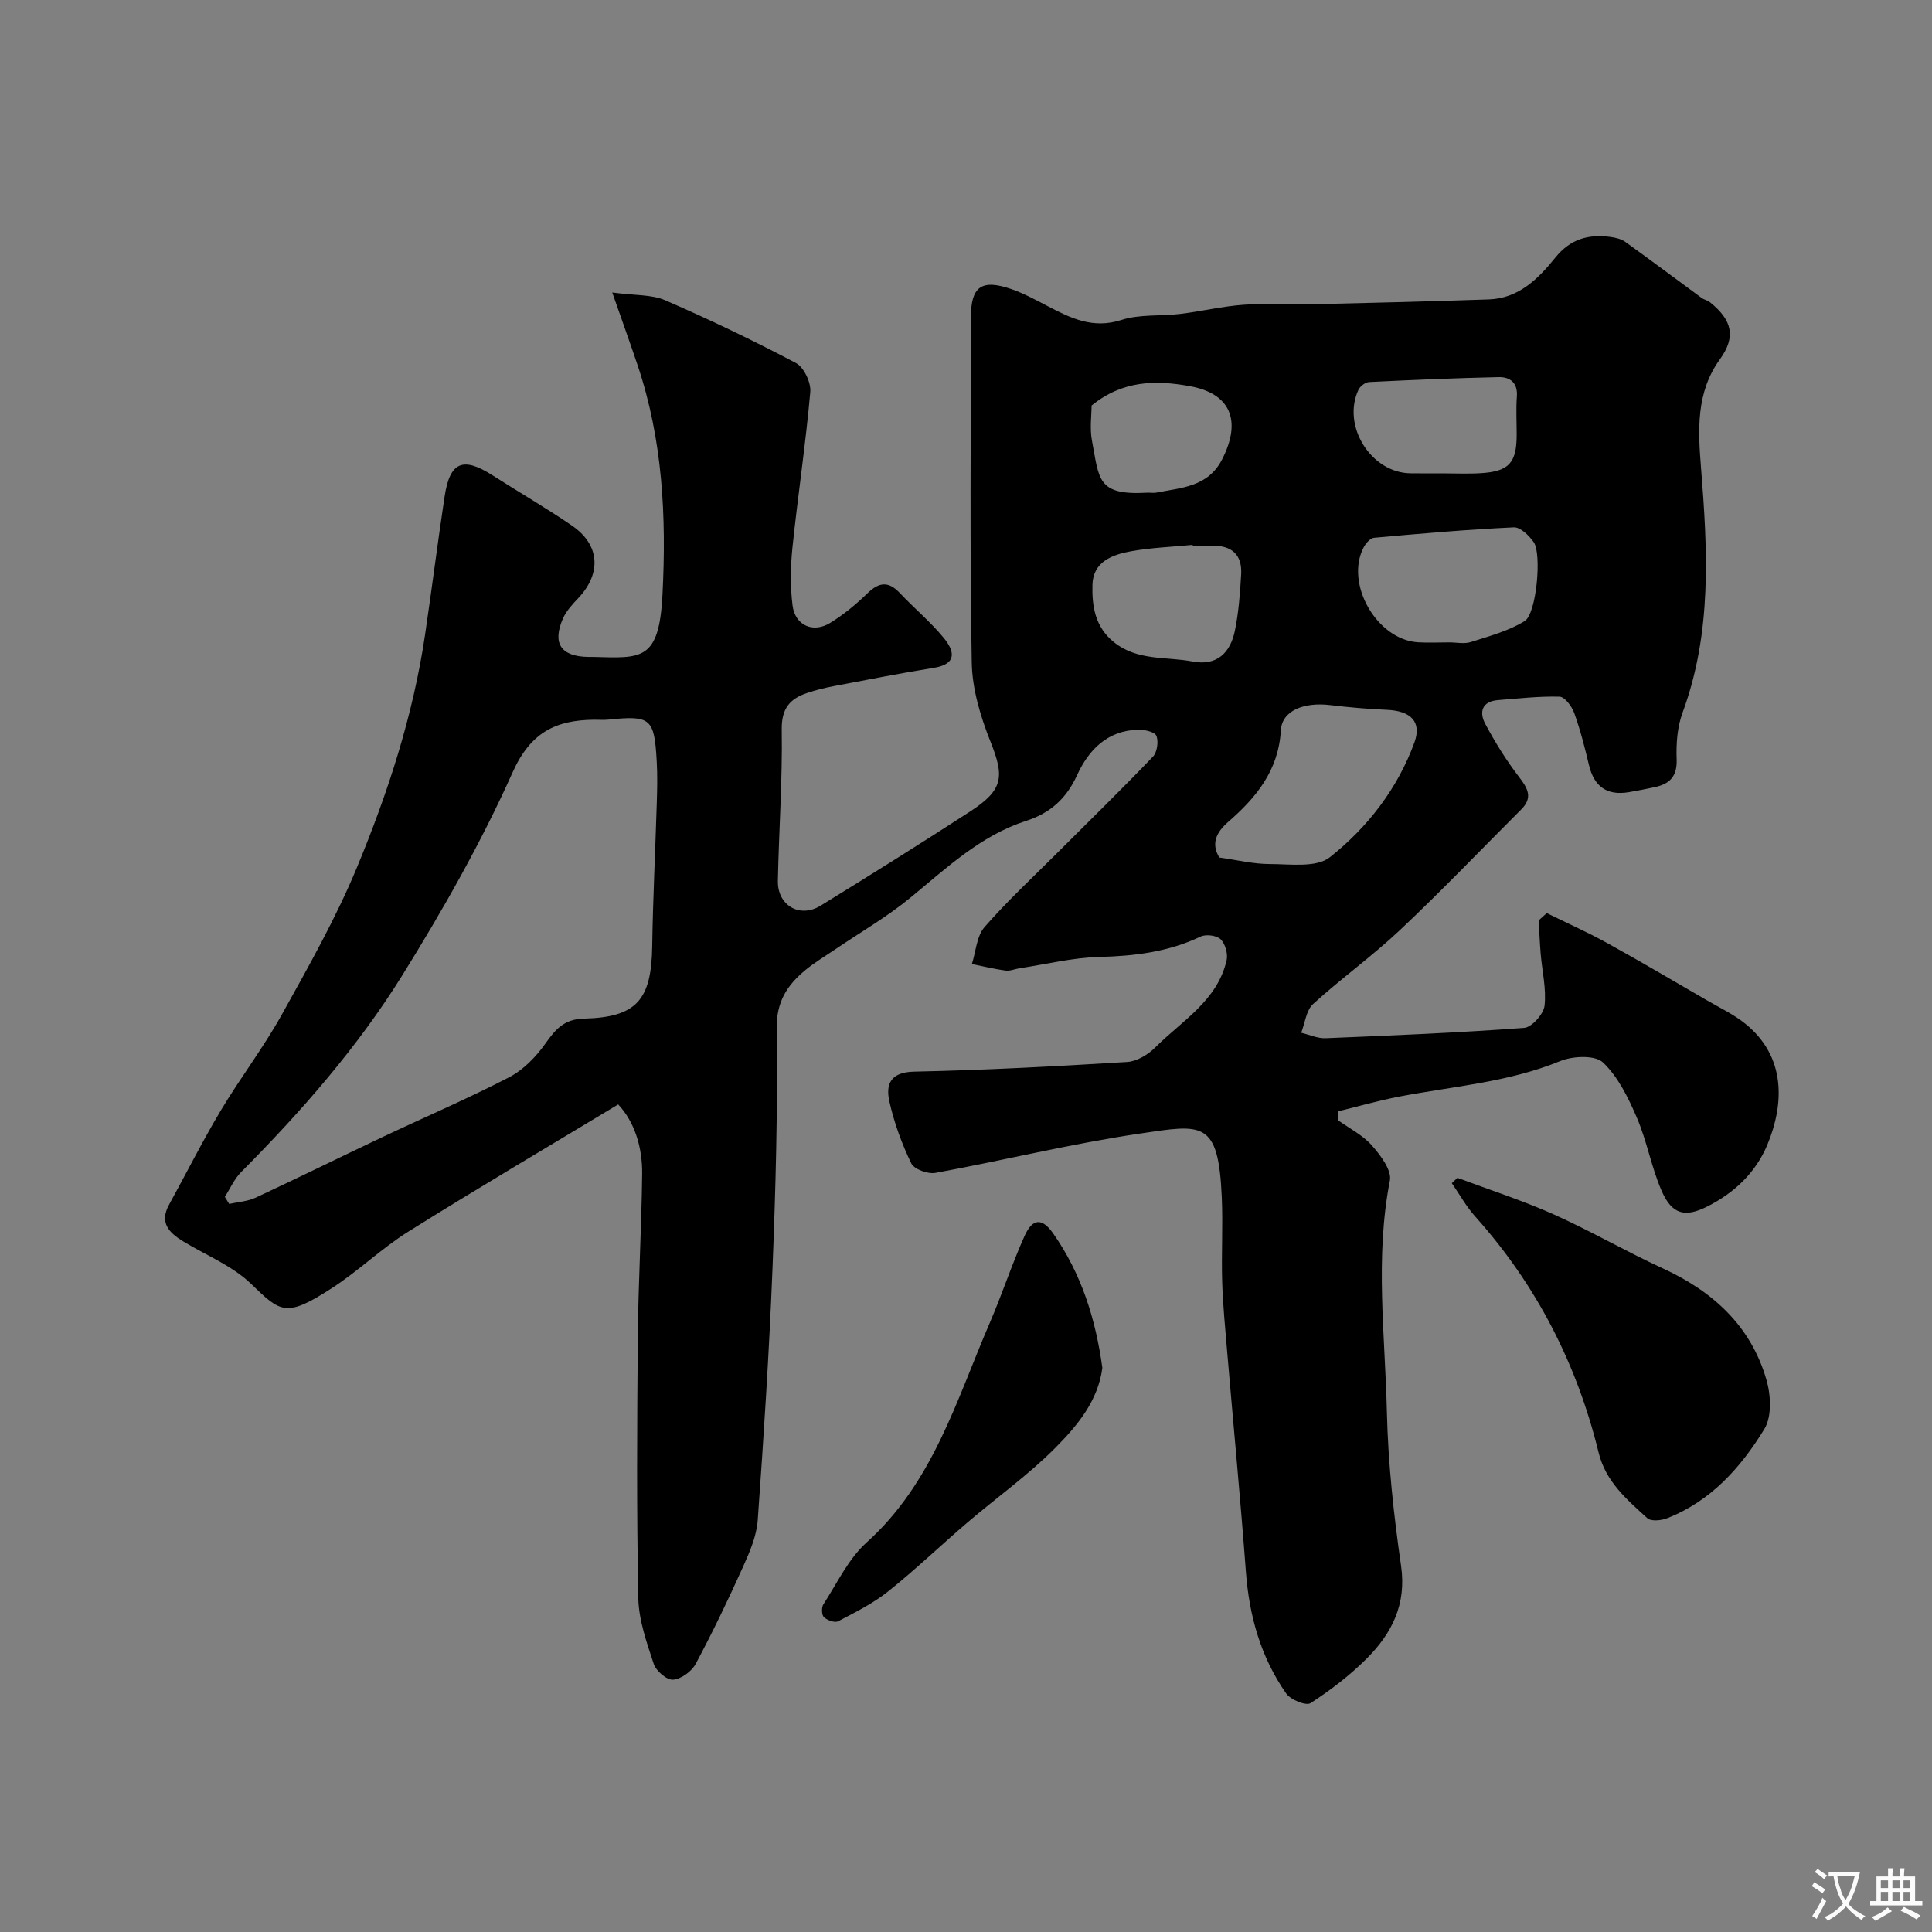 <svg enable-background="new 0 0 400 400" viewBox="0 0 400 400" xmlns="http://www.w3.org/2000/svg"><rect x="0" y="0" width="400" height="400" fill="#808080" stroke="none"/><g fill="#000001"><path d="m320.24 189.05c4.14 2.04 8.38 3.92 12.42 6.15 6.99 3.86 13.87 7.92 20.77 11.92 2.68 1.56 5.55 2.91 7.93 4.84 8.46 6.85 8.05 16.64 4.54 25.07-2.39 5.73-6.81 9.93-12.4 12.75-4.62 2.34-7.33 1.69-9.48-3.23-2.12-4.87-3.03-10.27-5.13-15.16-1.77-4.11-3.87-8.45-7.02-11.43-1.64-1.55-6.25-1.34-8.84-.28-10.73 4.4-22.14 5.22-33.31 7.35-4.29.82-8.51 2.04-12.76 3.08.01.6.02 1.2.03 1.8 2.37 1.7 5.12 3.08 7.01 5.21 1.8 2.03 4.18 5.15 3.76 7.3-3.12 15.98-.99 31.98-.62 47.93.25 10.64 1.42 21.32 2.94 31.87 1.15 8-1.95 14.01-7.16 19.21-3.48 3.47-7.47 6.52-11.6 9.19-.92.59-4.1-.69-5.01-1.98-5.28-7.52-7.67-16.05-8.36-25.22-1.14-15.25-2.6-30.47-3.89-45.7-.4-4.76-.87-9.53-1.02-14.3-.18-5.83.17-11.67-.08-17.5-.7-16.13-4.01-15.14-17.06-13.21-14.16 2.09-28.12 5.54-42.22 8.12-1.57.29-4.43-.75-5.02-1.98-1.96-4.07-3.55-8.42-4.53-12.84-.79-3.56.26-6.04 5.13-6.14 14.71-.31 29.41-1.1 44.09-2 2.02-.12 4.34-1.51 5.83-3.01 5.52-5.53 12.88-9.66 14.78-18.07.3-1.33-.29-3.39-1.24-4.32-.83-.81-3.05-1.09-4.15-.56-6.68 3.19-13.68 4.03-21 4.22-5.51.14-10.99 1.51-16.48 2.34-.97.15-1.97.6-2.89.48-2.35-.32-4.66-.89-6.98-1.36.83-2.59.98-5.77 2.62-7.65 4.74-5.44 10.07-10.37 15.19-15.49 6.58-6.58 13.24-13.07 19.67-19.79.88-.92 1.2-3.15.71-4.33-.35-.83-2.52-1.29-3.85-1.25-6.31.2-10.16 4.16-12.57 9.42-2.21 4.83-5.53 7.84-10.56 9.46-9.43 3.05-16.47 9.76-23.93 15.89-4.89 4.02-10.46 7.22-15.72 10.8-2.02 1.37-4.15 2.63-6.02 4.18-3.78 3.13-6.04 6.55-5.96 12.17.24 16.59-.21 33.21-.87 49.8-.69 17.32-1.81 34.62-3.05 51.91-.23 3.26-1.63 6.54-3 9.58-3.07 6.83-6.31 13.59-9.84 20.19-.83 1.56-3.01 3.15-4.69 3.28-1.29.1-3.52-1.8-4-3.26-1.46-4.44-3.11-9.08-3.2-13.66-.36-17.99-.26-36-.1-53.99.1-11.27.77-22.53.9-33.8.06-5.62-1.61-10.82-4.96-14.39-14.75 8.9-29.21 17.42-43.43 26.32-5.52 3.45-10.28 8.1-15.75 11.65-9.65 6.26-10.67 5.12-16.85-.84-3.89-3.75-9.32-5.91-14.05-8.79-2.9-1.77-4.95-3.85-2.92-7.56 3.58-6.51 6.92-13.15 10.72-19.52 4.01-6.71 8.8-12.97 12.6-19.79 5.56-10 11.24-20.03 15.61-30.58 6.42-15.47 11.61-31.43 14.08-48.11 1.41-9.54 2.61-19.11 4.05-28.64 1.09-7.19 3.78-8.3 9.87-4.42 5.5 3.51 11.15 6.78 16.52 10.46 5.76 3.94 6.12 9.85 1.32 14.96-1.23 1.3-2.54 2.7-3.23 4.3-2.22 5.16-.37 7.81 5.25 7.91.33.01.67-.01 1 0 10.05.26 13.67.9 14.38-12.91.83-16.18.04-32.03-5.15-47.48-1.54-4.57-3.17-9.12-5.25-15.06 4.7.63 8.15.39 10.97 1.61 9.17 3.98 18.22 8.32 27.06 12.99 1.64.87 3.14 4.03 2.97 5.99-.95 10.75-2.57 21.43-3.69 32.17-.41 3.98-.48 8.09.02 12.04.52 4.14 4.27 5.79 7.82 3.59 2.77-1.71 5.35-3.84 7.68-6.11 2.41-2.34 4.36-2.56 6.72-.05 2.97 3.15 6.34 5.95 9.08 9.28 2.11 2.56 2.96 5.38-2 6.19-6.91 1.12-13.78 2.46-20.65 3.77-1.91.36-3.82.83-5.66 1.45-3.58 1.21-5.3 3.23-5.23 7.59.16 10.43-.59 20.86-.8 31.3-.1 5.1 4.53 7.8 8.85 5.14 10.39-6.39 20.73-12.86 30.96-19.5 6.89-4.48 7.11-7.19 4.22-14.43-2.07-5.19-3.8-10.91-3.89-16.43-.42-23.82-.18-47.66-.17-71.49 0-6.33 2.19-7.93 8.33-5.82 2.58.89 5.03 2.22 7.46 3.49 4.83 2.52 9.42 4.83 15.35 2.92 3.81-1.23 8.15-.76 12.23-1.26 4.35-.53 8.66-1.57 13.02-1.89 4.67-.34 9.38.01 14.06-.1 12.27-.28 24.54-.59 36.8-1.01 6.17-.21 10.25-4.32 13.74-8.65 3.13-3.88 6.83-4.87 11.35-4.29 1.08.14 2.28.41 3.14 1.03 5.31 3.81 10.53 7.74 15.8 11.6.52.38 1.23.5 1.73.9 4.66 3.72 5.39 7.21 2.05 11.82-4.97 6.86-4.52 14.7-3.91 22.36 1.37 17.15 2.32 34.16-3.81 50.77-1.1 2.98-1.35 6.46-1.23 9.67.14 3.61-1.49 5.14-4.62 5.79-1.75.37-3.51.72-5.27 1.02-4.54.76-7.21-1.15-8.27-5.64-.86-3.63-1.79-7.27-3.05-10.77-.49-1.36-1.96-3.33-3.03-3.36-4.24-.12-8.5.38-12.75.71-3.36.26-3.92 2.52-2.64 4.91 2.05 3.84 4.37 7.58 7.02 11.03 1.82 2.36 2.86 4.27.44 6.69-8.35 8.34-16.51 16.88-25.1 24.97-5.73 5.4-12.18 10.02-18 15.32-1.43 1.31-1.67 3.93-2.46 5.95 1.69.4 3.4 1.2 5.07 1.13 13.71-.56 27.42-1.13 41.09-2.14 1.58-.12 4.02-2.85 4.22-4.58.4-3.51-.5-7.16-.8-10.76-.19-2.3-.28-4.6-.42-6.91.56-.51 1.12-1.01 1.68-1.51zm-273.69 58.75c.3.49.6.97.9 1.46 1.83-.41 3.81-.52 5.47-1.29 8.74-4.07 17.39-8.34 26.1-12.47 8.79-4.16 17.75-7.99 26.38-12.46 2.94-1.52 5.56-4.22 7.51-6.97 2.1-2.96 3.87-5.08 7.99-5.18 10.92-.27 13.96-3.88 14.13-14.92.15-9.93.65-19.86.95-29.79.09-2.83.15-5.67-.01-8.49-.5-9.02-1.23-9.6-10.03-8.7-.99.1-2 .01-3 .02-7.89.09-13.1 2.62-16.8 10.87-6.5 14.53-14.44 28.51-22.85 42.05-9.3 14.96-20.94 28.22-33.37 40.74-1.41 1.42-2.26 3.4-3.37 5.13zm205.9-70.26c3.61.5 7.02 1.35 10.42 1.35 4.23 0 9.67.81 12.47-1.41 7.81-6.18 14.01-14.21 17.49-23.73 1.6-4.37-.8-6.57-5.68-6.79-3.93-.17-7.86-.51-11.77-.98-5.41-.65-9.95 1.14-10.19 5.2-.48 8.36-5.12 13.96-10.94 19.02-2.5 2.19-3.52 4.54-1.8 7.34zm47.6-44.54c1.49 0 3.1.36 4.46-.07 3.81-1.22 7.82-2.28 11.16-4.35 2.45-1.51 3.55-13.86 1.89-16.3-.95-1.38-2.78-3.16-4.13-3.1-9.66.45-19.3 1.29-28.93 2.16-.78.07-1.72 1.12-2.15 1.95-3.97 7.51 2.69 19.17 11.24 19.69 2.14.13 4.3.02 6.46.02zm-53.1-20c-.01-.06-.01-.13-.02-.19-4.24.41-8.52.57-12.7 1.31-3.89.69-7.93 2.16-8.05 6.94-.12 4.36.5 8.72 4.44 11.89 4.88 3.93 10.82 2.96 16.31 4.01 5.06.97 7.81-1.86 8.74-6.38.79-3.82 1.07-7.77 1.3-11.68.23-4.08-1.99-6-6.02-5.91-1.35.03-2.67.01-4 .01zm51.57-15c2.66 0 5.33.13 7.99-.03 5.88-.35 7.48-2.1 7.5-7.88.01-2.66-.16-5.34.04-7.99.22-2.87-1.43-4.07-3.75-4.02-8.95.19-17.9.58-26.84 1.02-.78.04-1.87.87-2.21 1.61-3.48 7.49 2.62 17.19 10.78 17.28 2.16.03 4.32.01 6.49.01zm-72.52-14.04c0 2.02-.41 4.74.08 7.29 1.52 8.03 1.06 11.33 11.39 10.76.66-.04 1.35.1 1.99-.03 5.16-1.02 10.66-1.15 13.58-6.9 4.11-8.07 1.66-13.6-6.65-15.12-7.19-1.31-13.97-1.2-20.39 4z"/><path d="m301.75 243.86c6.65 2.49 13.44 4.67 19.91 7.56 7.65 3.42 14.93 7.66 22.55 11.16 10.43 4.78 18.3 11.94 21.52 23.13.91 3.14 1.13 7.58-.43 10.14-4.87 7.97-11.09 14.96-20.18 18.5-1.21.47-3.31.67-4.07-.03-4.21-3.85-8.59-7.51-10.08-13.6-4.49-18.35-12.89-34.72-25.55-48.86-1.86-2.08-3.24-4.59-4.84-6.9.39-.38.78-.74 1.17-1.1z"/><path d="m228.23 283.2c-.88 6.81-5.18 11.96-9.68 16.5-5.61 5.66-12.19 10.33-18.27 15.53-5.5 4.7-10.73 9.73-16.38 14.24-3.13 2.5-6.81 4.33-10.38 6.2-.69.36-2.26-.21-2.94-.86-.48-.45-.52-2.01-.1-2.66 2.84-4.37 5.16-9.4 8.93-12.79 13.75-12.35 18.61-29.48 25.53-45.52 2.55-5.91 4.54-12.07 7.18-17.94 1.28-2.84 3.14-4.49 5.92-.54 5.87 8.39 8.79 17.7 10.19 27.84z"/></g><path d="m377.9 391.2c-.2.3-.4.5-.6.8-.7-.6-1.4-1-2.2-1.5.2-.3.4-.5.5-.8.6.4 1.4.8 2.3 1.5zm-1.8 6.1c-.2-.2-.5-.4-.9-.6.4-.6.8-1.2 1.2-1.9s.7-1.3.9-1.9c.3.3.5.5.8.7-.7 1.3-1.4 2.6-2 3.7zm2.2-9c-.3.3-.5.5-.6.8-.6-.6-1.3-1.1-2-1.5.3-.3.5-.5.6-.7.6.5 1.3.9 2 1.4zm.3.2v-.9h2 4.5c-.3 1.3-.6 2.5-1 3.6s-.9 2.1-1.4 3c.4.5 1 1 1.6 1.4s1.2.8 1.9 1.1c-.3.2-.5.4-.8.8-.4-.3-1-.7-1.6-1.2s-1.2-1.1-1.6-1.6c-.5.6-1.1 1.1-1.7 1.6s-1.4.9-2.1 1.4c-.1-.3-.3-.5-.7-.8.6-.2 1.2-.5 1.9-1s1.4-1.1 2-1.8c-.5-.8-.9-1.6-1.2-2.5s-.6-2-.8-3.2c-.4.1-.7.1-1 .1zm2.5 2.7c.2 1 .7 1.7 1 2.2.3-.5.6-1.1 1-2s.6-1.9.9-3h-3.2-.4c.1.9.3 1.8.7 2.8z" fill="#fafbfa"/><path d="m396.5 388.5v1.5 3.6h1.5v.9c-.4 0-1 0-1.7 0h-7.9c-.5 0-.9 0-1.2 0v-.9h1.3v-3.5c0-.7 0-1.2 0-1.6h2.4c0-.8 0-1.4 0-1.7h1c0 .3-.1.8-.1 1.7h1.5c0-.8 0-1.4 0-1.7h1c0 .3-.1.9-.1 1.7zm-8.2 9.2c-.2-.3-.5-.5-.8-.8.8-.3 1.4-.6 1.9-.9s1-.7 1.4-1.1c.3.3.6.5.9.8-1.6 1-2.8 1.6-3.4 2zm2.6-6.8v-1.6h-1.5v1.6zm0 2.7v-1.9h-1.5v1.9zm2.4-2.7v-1.6h-1.5v1.6zm0 2.7v-1.9h-1.5v1.9zm.2 2 .7-.8c.4.2.9.5 1.6.8s1.3.7 1.8 1c-.3.3-.5.5-.8.8-.4-.3-1.5-1-3.3-1.8zm2-4.7v-1.6h-1.4v1.6zm0 2.7v-1.9h-1.4v1.9z" fill="#fafbfa"/></svg>